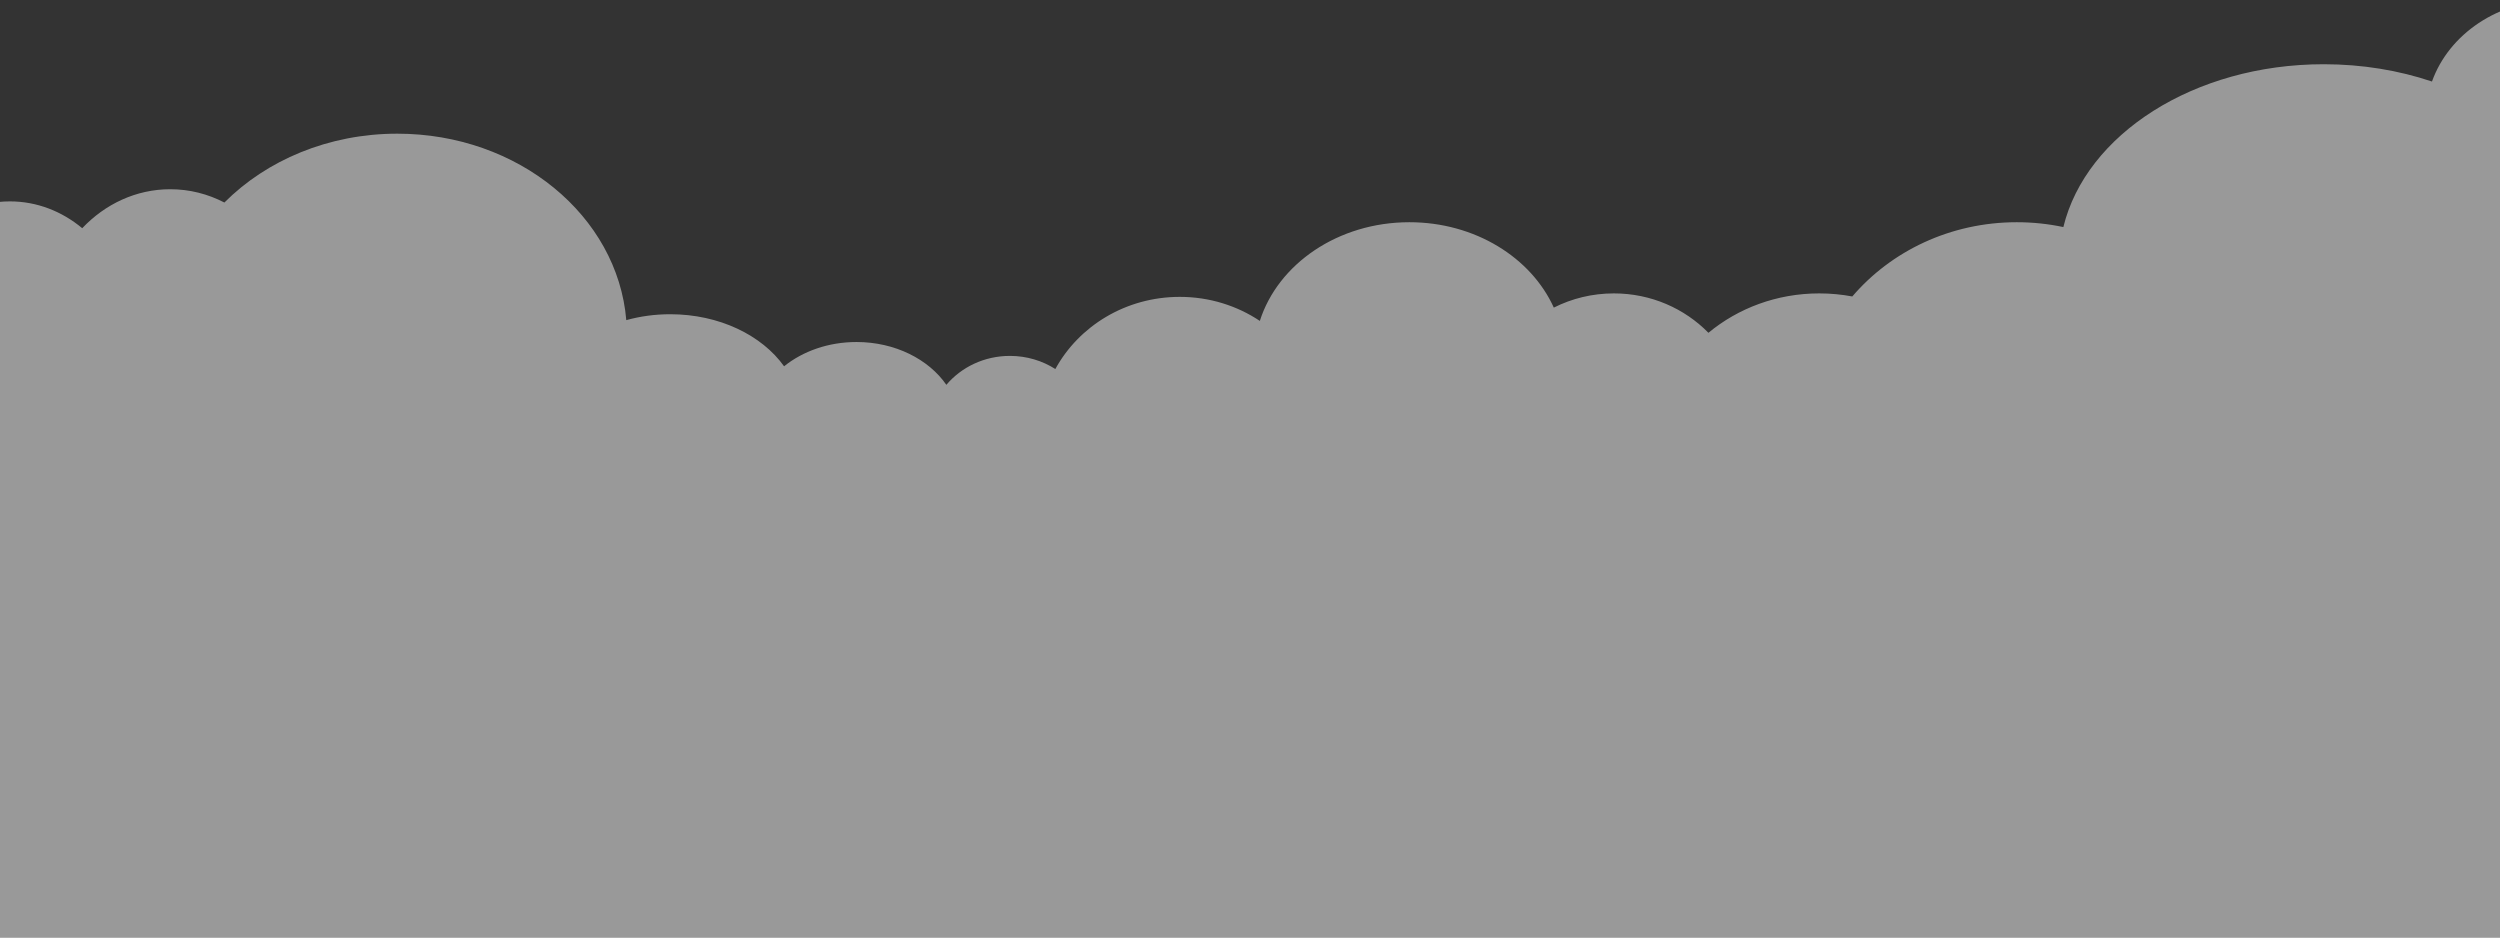 <svg width="1440" height="540" viewBox="0 0 1440 540" fill="none" xmlns="http://www.w3.org/2000/svg">
<rect x="0" y="0" width="1440" height="540" fill="#333333" stroke="none"/>
<path opacity="0.5" fill-rule="evenodd" clip-rule="evenodd" d="M1548 67.5C1548 99.713 1522.81 126.656 1489.1 133.384C1490.35 139.284 1491 145.335 1491 151.5C1491 182.018 1475.1 209.748 1449.18 230.272V266V540H-147.999V107.645C-148 107.43 -148.001 107.215 -148.001 107C-148.001 106.785 -148 106.57 -147.999 106.355V106L-147.996 106.002C-147.528 61.727 -115.978 26 -77.127 26C-37.984 26 -6.252 62.265 -6.252 107C-6.252 110.477 -6.444 113.903 -6.816 117.264C-2.745 116.434 1.447 116 5.727 116C21.288 116 35.677 121.731 47.368 131.447C60.541 117.541 78.4 109 98.065 109C109.214 109 119.782 111.745 129.245 116.657C153.49 92.351 189.117 77 228.832 77C298.582 77 355.722 124.351 360.74 184.4C368.647 182.199 377.171 181 386.056 181C414.292 181 438.878 193.11 451.631 210.991C462.358 202.34 477.098 197 493.365 197C515.557 197 534.907 206.939 545.103 221.662C553.701 211.503 566.904 205 581.708 205C591.399 205 600.403 207.787 607.879 212.561C621.395 187.855 648.412 171 679.536 171C696.684 171 712.585 176.117 725.669 184.844C736.091 152.07 770.706 128 811.803 128C849.625 128 881.959 148.388 894.994 177.186C905.356 171.955 917.121 169 929.594 169C951.008 169 970.336 177.709 984.056 191.694C1001.1 177.565 1023.43 169 1047.89 169C1054.4 169 1060.76 169.608 1066.92 170.767C1089.24 144.681 1123.4 128 1161.68 128C1170.89 128 1179.86 128.965 1188.49 130.794C1201.47 77.442 1263.69 37 1338.5 37C1360.7 37 1381.79 40.562 1400.82 46.965C1410.52 19.727 1439 0 1472.63 0C1514.26 0 1548 30.221 1548 67.5Z" fill="white"/>
</svg>
